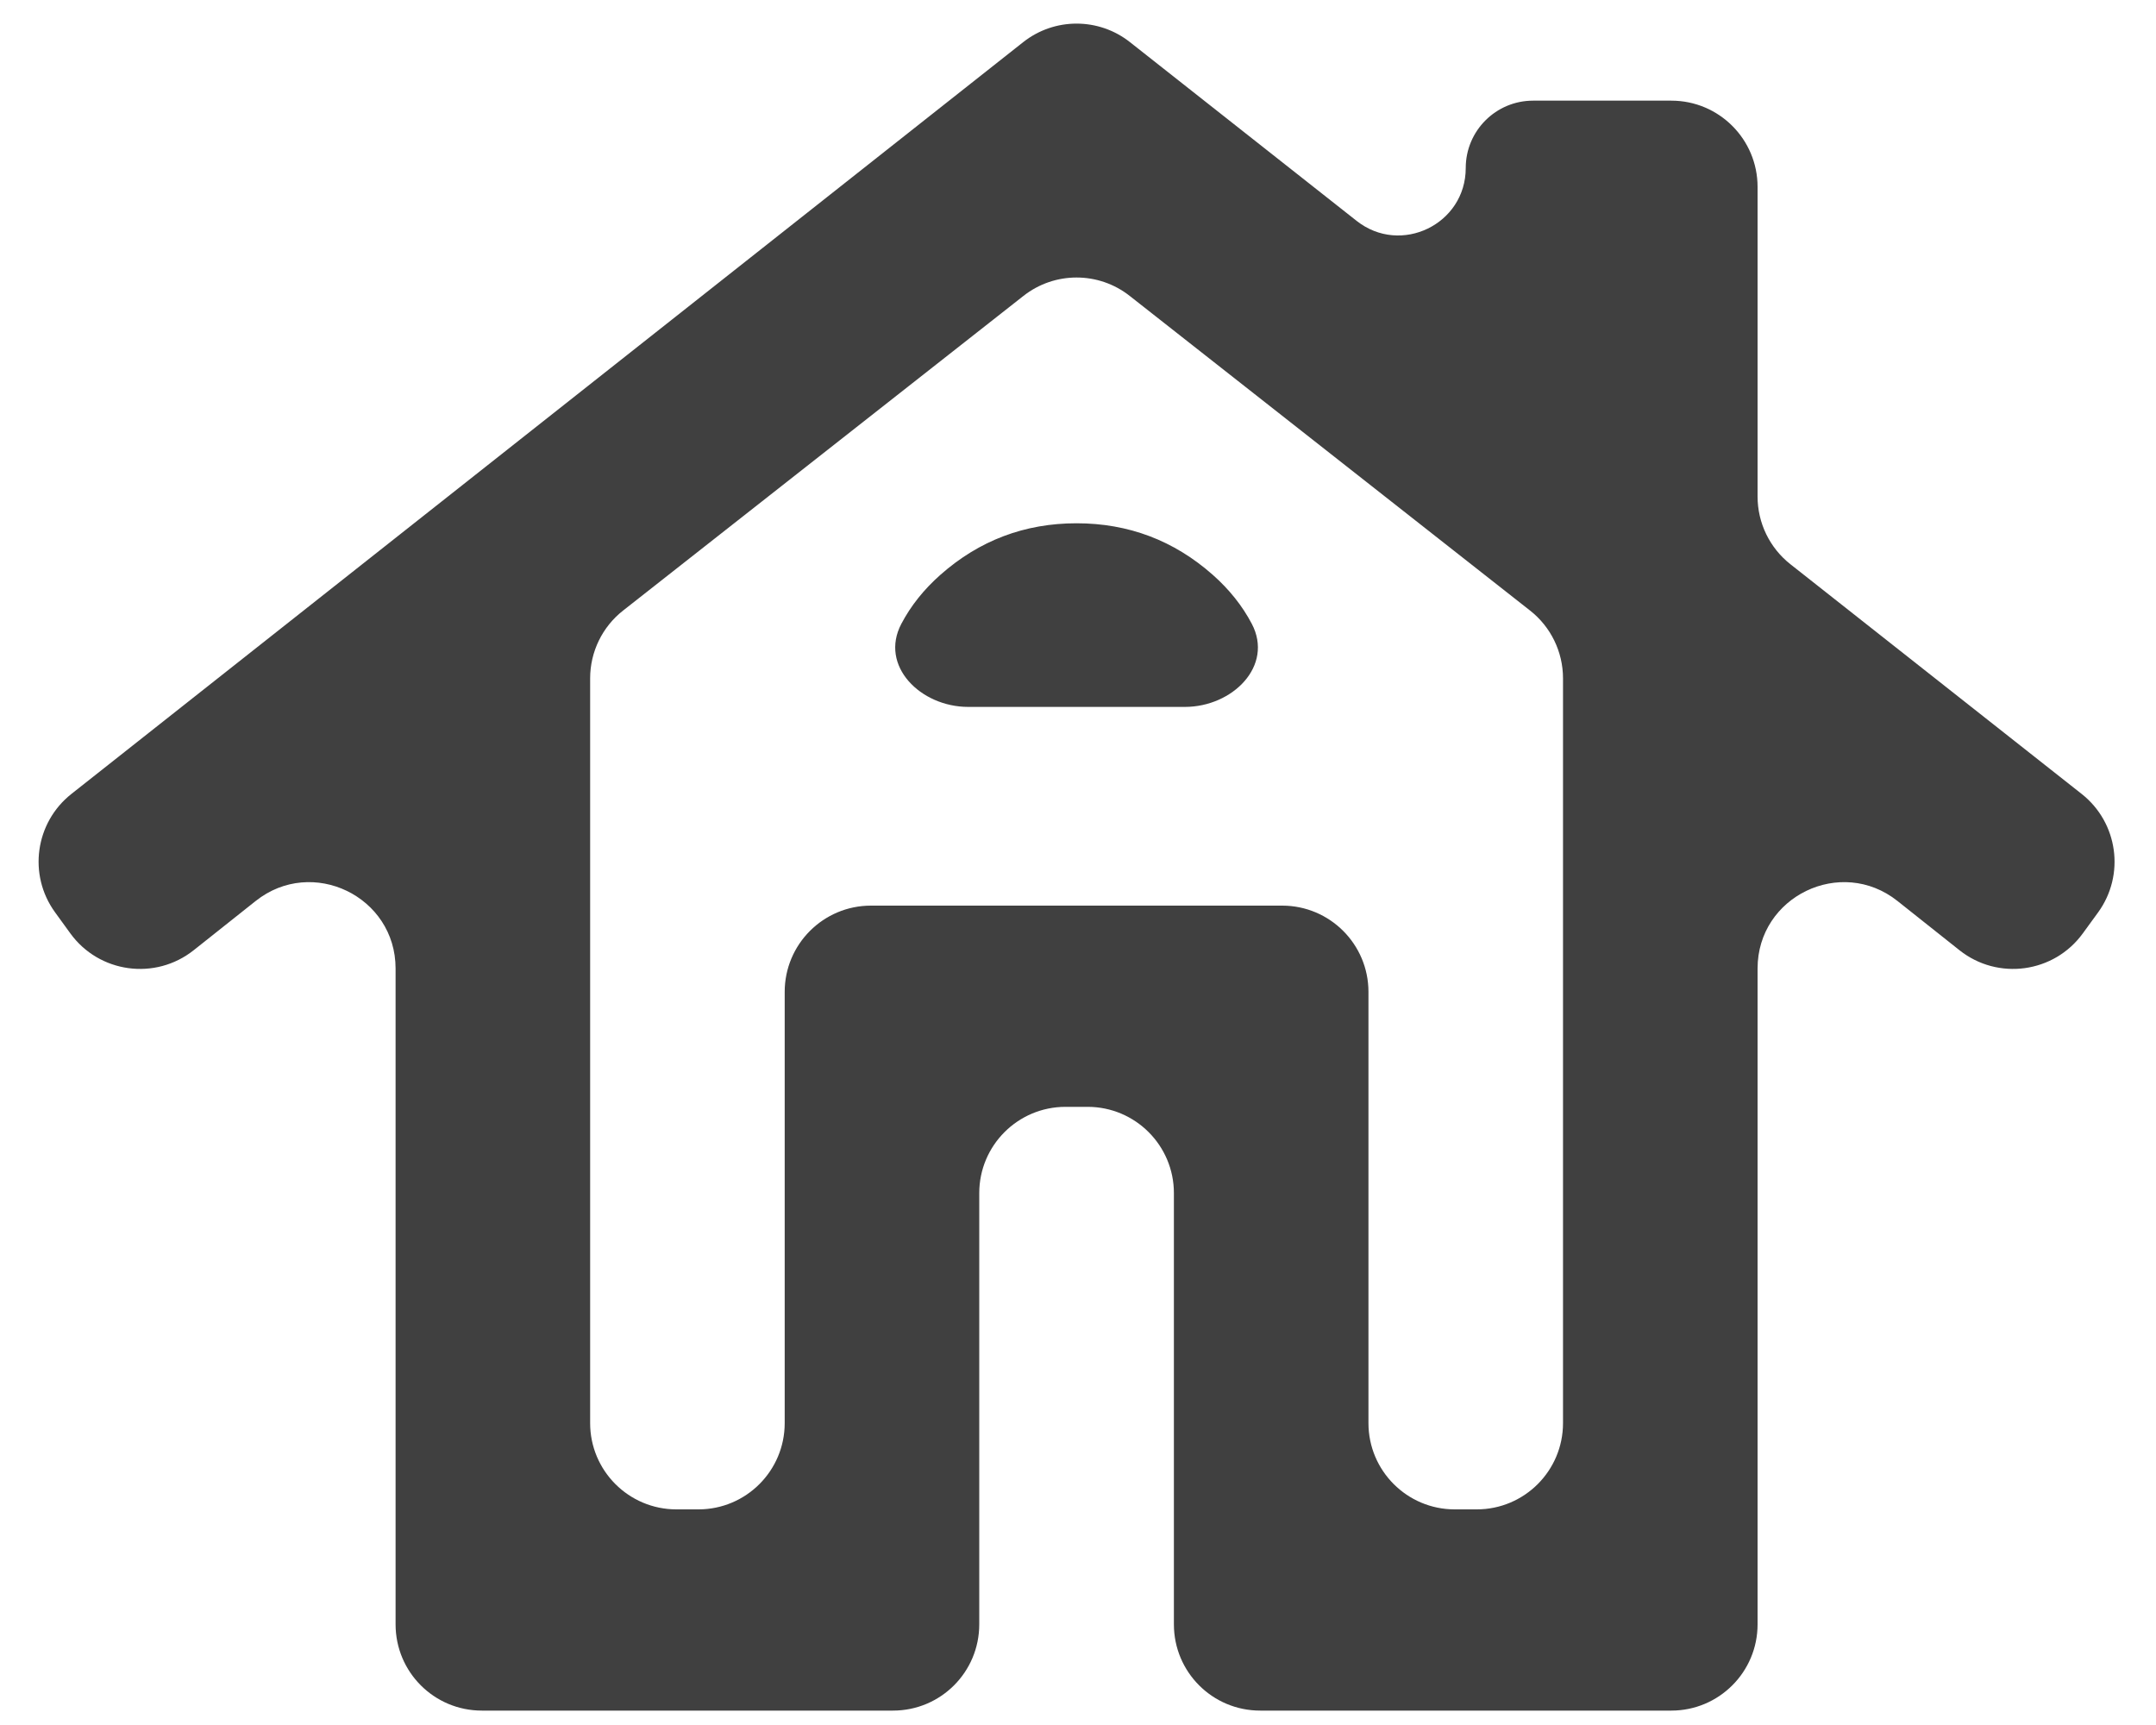 <svg width="25" height="20" viewBox="0 0 25 20" fill="none" xmlns="http://www.w3.org/2000/svg">
<path d="M5.587 19.833C5.034 19.833 4.587 19.386 4.587 18.833V11.229C4.587 10.393 3.62 9.926 2.965 10.446L2.246 11.017C1.8 11.371 1.149 11.282 0.815 10.821L0.638 10.577C0.323 10.143 0.407 9.538 0.828 9.205L11.864 0.489C12.227 0.202 12.74 0.202 13.103 0.489L15.731 2.561C16.243 2.965 16.996 2.6 16.996 1.948C16.996 1.516 17.346 1.167 17.777 1.167H19.38C19.932 1.167 20.38 1.614 20.38 2.167V5.757C20.38 6.063 20.52 6.352 20.761 6.542L24.138 9.205C24.56 9.538 24.644 10.143 24.329 10.578L24.152 10.821C23.818 11.282 23.167 11.371 22.721 11.017L22.002 10.446C21.347 9.926 20.38 10.393 20.38 11.229V18.833C20.38 19.386 19.932 19.833 19.38 19.833H14.612C14.059 19.833 13.612 19.386 13.612 18.833V13.833C13.612 13.281 13.164 12.833 12.612 12.833H12.355C11.803 12.833 11.355 13.281 11.355 13.833V18.833C11.355 19.386 10.908 19.833 10.355 19.833H5.587ZM6.843 16.5C6.843 17.052 7.291 17.5 7.843 17.5H8.099C8.651 17.5 9.099 17.052 9.099 16.5V11.5C9.099 10.948 9.547 10.5 10.099 10.5H14.868C15.42 10.5 15.868 10.948 15.868 11.5V16.5C15.868 17.052 16.316 17.5 16.868 17.5H17.124C17.676 17.5 18.124 17.052 18.124 16.5V7.865C18.124 7.558 17.983 7.268 17.742 7.079L13.101 3.432C12.739 3.146 12.228 3.146 11.866 3.432L7.225 7.079C6.984 7.268 6.843 7.558 6.843 7.865V16.5ZM10.452 7.232C10.194 7.72 10.675 8.196 11.227 8.196H13.74C14.292 8.196 14.772 7.72 14.515 7.232C14.405 7.023 14.254 6.834 14.063 6.665C13.612 6.266 13.085 6.067 12.483 6.067C11.882 6.067 11.355 6.266 10.904 6.665C10.713 6.834 10.562 7.023 10.452 7.232Z" fill="#404040"/>
</svg>
